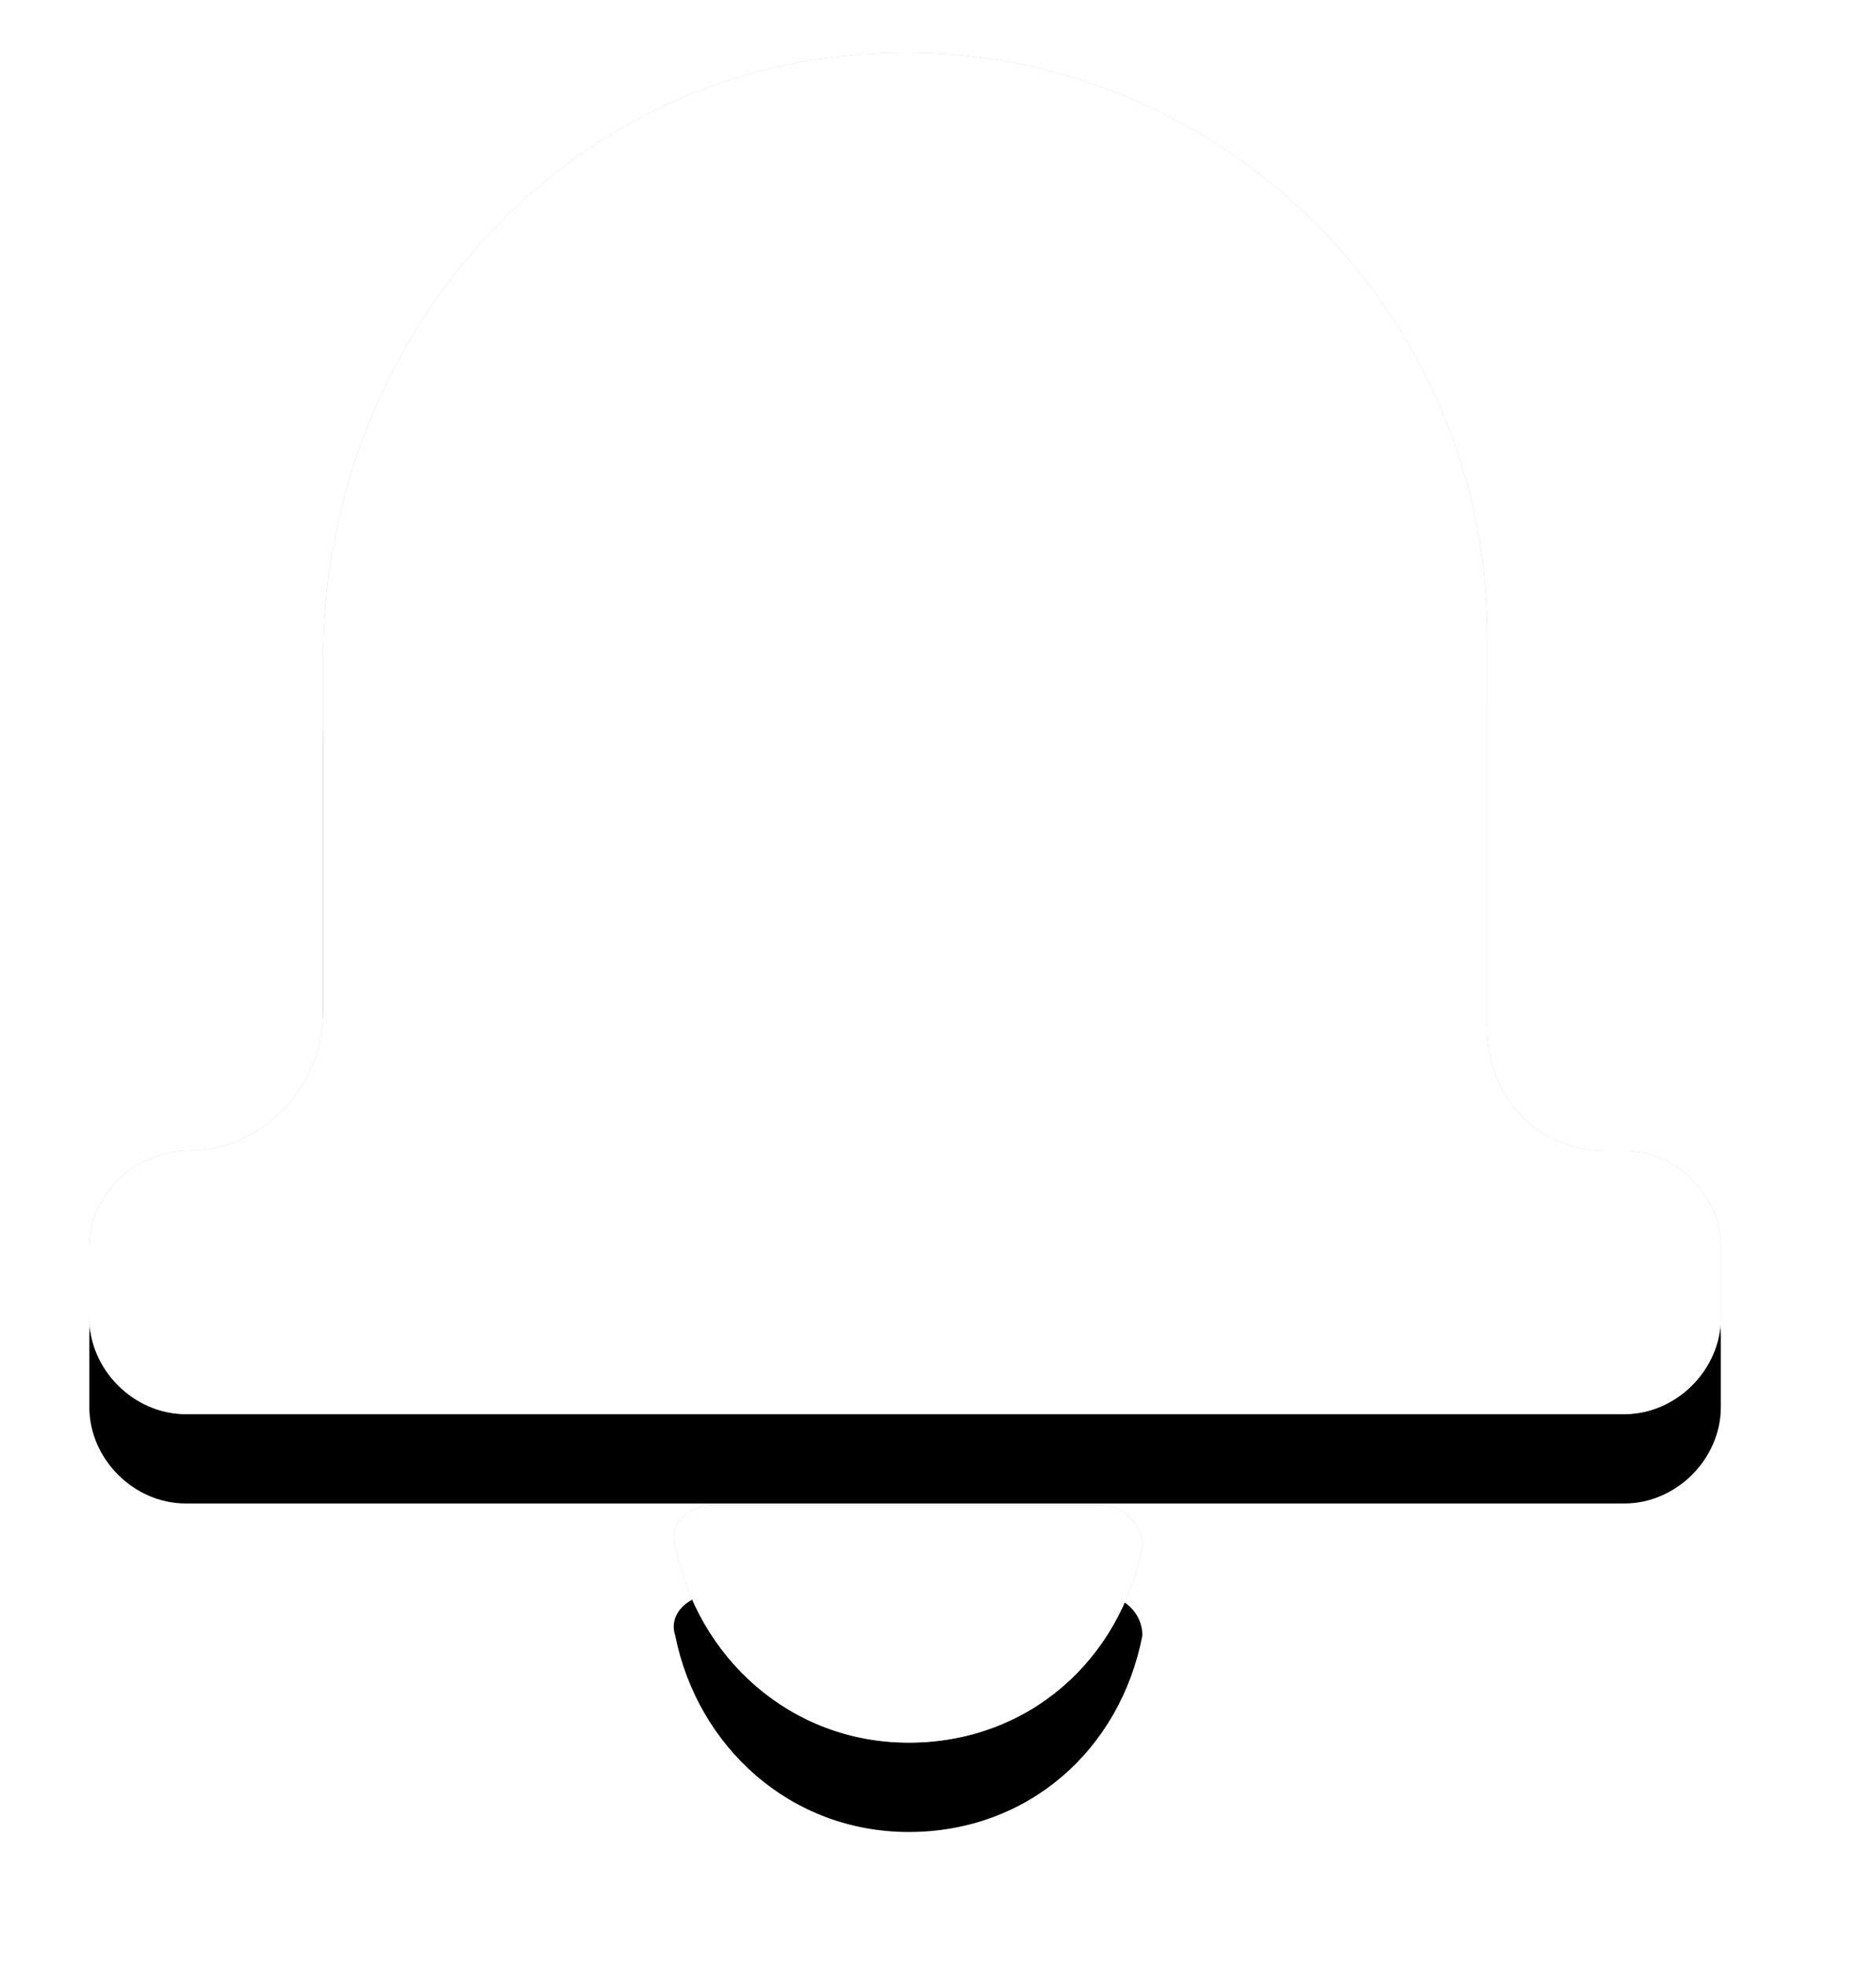 <?xml version="1.0" encoding="UTF-8"?>
<svg width="21px" height="22px" viewBox="0 0 21 22" version="1.1" xmlns="http://www.w3.org/2000/svg" xmlns:xlink="http://www.w3.org/1999/xlink">
    <!-- Generator: Sketch 46.2 (44496) - http://www.bohemiancoding.com/sketch -->
    <title>nav/icon/notifications-active copy 2@svg</title>
    <desc>Created with Sketch.</desc>
    <defs>
        <path d="M17.976,12.877 C17.229,12.877 16.648,12.296 16.648,11.508 L16.648,7.108 C16.648,3.248 13.244,0.176 9.384,0.633 C6.064,1.007 3.615,3.953 3.615,7.399 L3.615,11.342 C3.615,12.172 2.909,12.877 2.121,12.877 C1.498,12.877 1,13.375 1,13.957 L1,14.745 C1,15.326 1.498,15.824 2.079,15.824 L18.184,15.824 C18.765,15.824 19.263,15.326 19.263,14.745 L19.263,13.957 C19.263,13.375 18.765,12.877 18.184,12.877 L17.976,12.877 Z M12.29,16.844 L7.973,16.844 C7.724,16.844 7.475,17.051 7.558,17.3 C7.807,18.545 8.845,19.5 10.173,19.5 C11.501,19.5 12.539,18.587 12.788,17.3 C12.788,17.051 12.58,16.844 12.29,16.844 Z" id="path-1"></path>
        <filter x="-19.2%" y="-13.2%" width="138.3%" height="137.0%" filterUnits="objectBoundingBox" id="filter-2">
            <feOffset dx="0" dy="1" in="SourceAlpha" result="shadowOffsetOuter1"></feOffset>
            <feGaussianBlur stdDeviation="1" in="shadowOffsetOuter1" result="shadowBlurOuter1"></feGaussianBlur>
            <feColorMatrix values="0 0 0 0 0   0 0 0 0 0   0 0 0 0 0  0 0 0 0.2 0" type="matrix" in="shadowBlurOuter1"></feColorMatrix>
        </filter>
    </defs>
    <g id="Symbols" stroke="none" stroke-width="1" fill="none" fill-rule="evenodd">
        <g id="main-nav/sales" transform="translate(-1323, -15)" fill-rule="nonzero">
            <g id="main-nav">
                <g id="Menu-Right" transform="translate(1281, 7)">
                    <g id="nav-notifications" transform="translate(42, 8)">
                        <g id="nav/icon/notifications-active">
                            <g id="notifications-icon-shape">
                                <use fill="black" fill-opacity="1" filter="url(#filter-2)" xlink:href="#path-1"></use>
                                <use fill="#B0BEC5" fill-rule="evenodd" xlink:href="#path-1"></use>
                                <use fill="#FFFFFF" fill-rule="evenodd" xlink:href="#path-1"></use>
                            </g>
                        </g>
                    </g>
                </g>
            </g>
        </g>
    </g>
</svg>